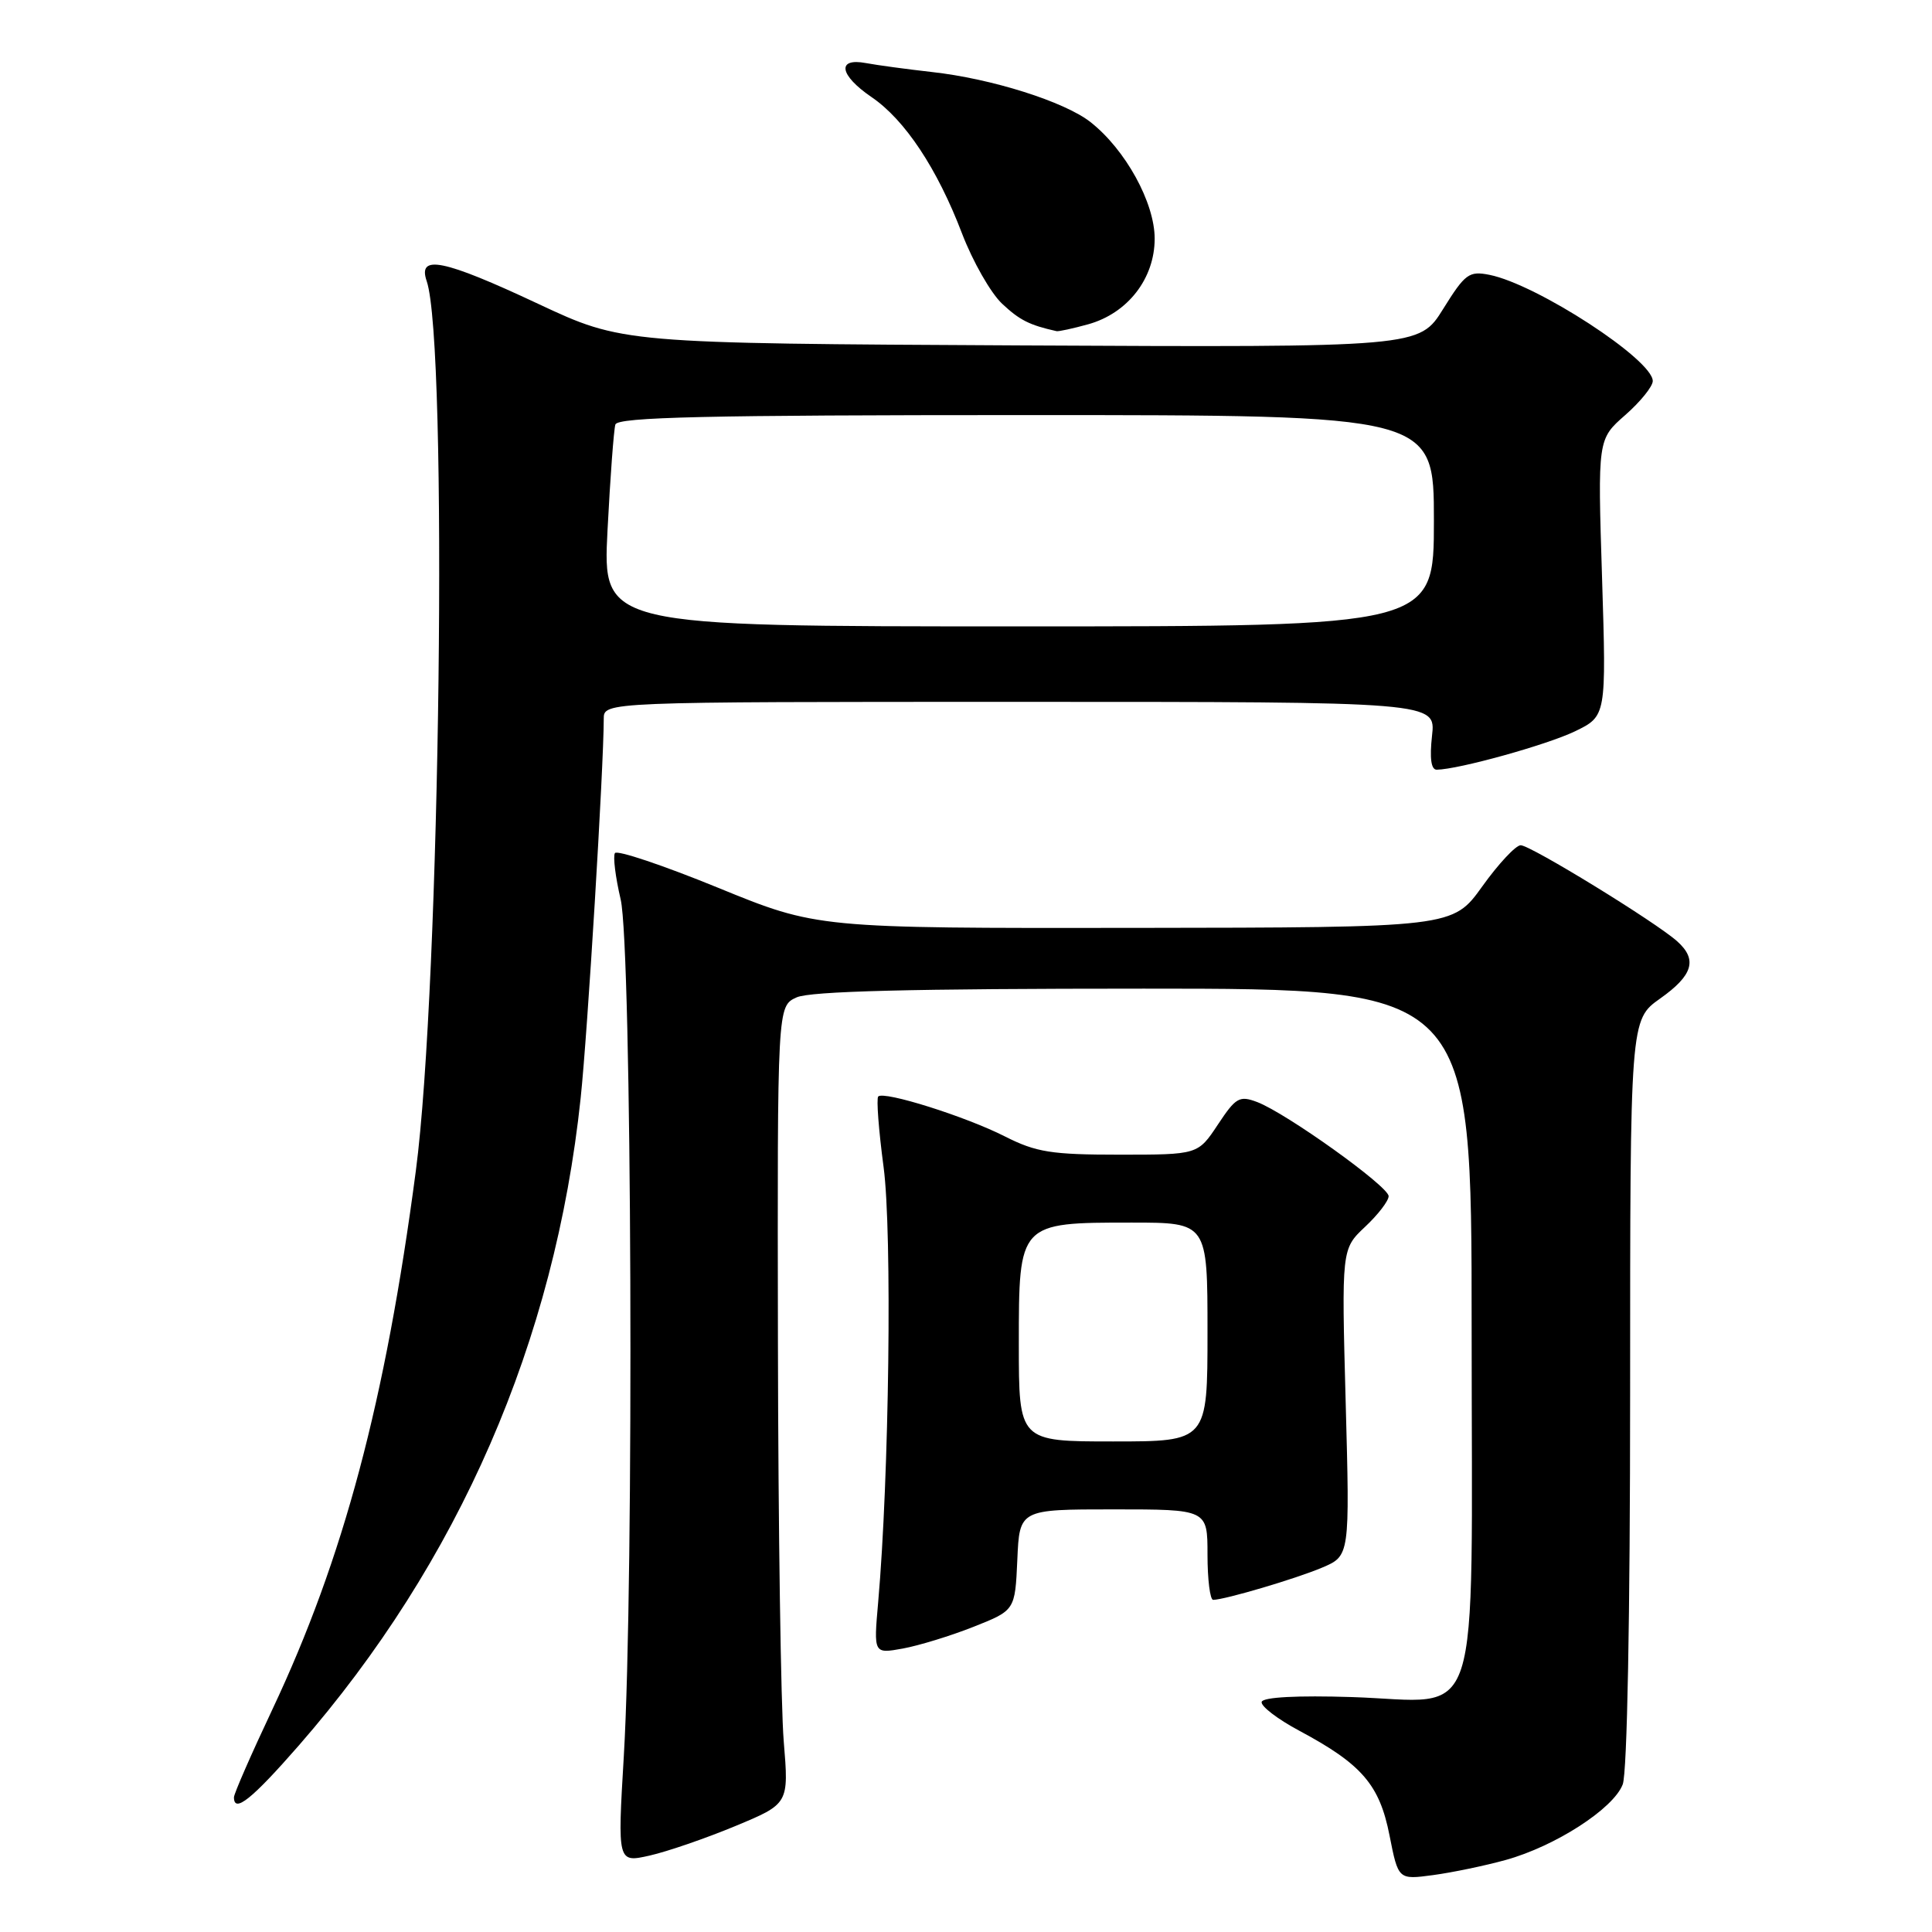 <?xml version="1.0" encoding="UTF-8" standalone="no"?>
<!DOCTYPE svg PUBLIC "-//W3C//DTD SVG 1.1//EN" "http://www.w3.org/Graphics/SVG/1.1/DTD/svg11.dtd" >
<svg xmlns="http://www.w3.org/2000/svg" xmlns:xlink="http://www.w3.org/1999/xlink" version="1.1" viewBox="0 0 256 256">
 <g >
 <path fill="currentColor"
d=" M 199.50 246.46 C 206.08 244.64 213.80 239.66 215.02 236.44 C 215.61 234.89 216.00 214.27 216.00 184.50 C 216.00 135.13 216.00 135.13 219.98 132.31 C 224.32 129.24 224.95 127.16 222.25 124.74 C 219.44 122.21 202.81 112.00 201.50 112.00 C 200.85 112.00 198.56 114.45 196.41 117.45 C 192.50 122.90 192.50 122.90 150.38 122.95 C 108.27 123.00 108.27 123.00 95.12 117.62 C 87.88 114.66 81.75 112.60 81.48 113.04 C 81.21 113.48 81.55 116.23 82.24 119.17 C 83.72 125.44 84.03 209.51 82.66 232.66 C 81.82 246.83 81.82 246.83 86.09 245.87 C 88.43 245.34 93.54 243.58 97.44 241.96 C 104.53 239.01 104.53 239.01 103.85 230.75 C 103.47 226.21 103.12 202.43 103.08 177.91 C 103.00 133.32 103.00 133.32 105.55 132.16 C 107.36 131.34 120.70 131.00 151.55 131.00 C 195.00 131.00 195.00 131.00 195.00 176.00 C 195.00 230.46 196.64 225.43 179.13 224.87 C 171.92 224.64 167.38 224.88 167.18 225.50 C 167.01 226.05 169.26 227.78 172.18 229.34 C 180.46 233.77 182.80 236.49 184.12 243.21 C 185.28 249.08 185.28 249.08 189.89 248.46 C 192.42 248.12 196.75 247.22 199.50 246.46 Z  M 39.59 231.29 C 60.82 206.95 73.53 177.75 76.94 145.50 C 77.86 136.85 79.99 101.76 80.00 95.25 C 80.00 93.00 80.00 93.00 135.13 93.00 C 190.26 93.00 190.26 93.00 189.75 97.50 C 189.42 100.48 189.63 101.99 190.37 101.99 C 193.27 101.95 204.93 98.71 208.68 96.91 C 212.85 94.89 212.85 94.89 212.28 76.55 C 211.70 58.20 211.70 58.20 215.35 55.00 C 217.36 53.24 219.00 51.20 219.00 50.49 C 219.00 47.66 203.65 37.68 197.37 36.42 C 194.65 35.88 194.14 36.26 191.23 40.93 C 188.06 46.03 188.06 46.03 135.28 45.77 C 82.50 45.50 82.50 45.50 71.29 40.25 C 58.73 34.36 55.31 33.67 56.54 37.25 C 59.38 45.59 58.35 130.56 55.10 155.15 C 51.07 185.70 45.52 206.51 36.09 226.51 C 33.29 232.44 31.00 237.68 31.00 238.15 C 31.00 240.31 33.37 238.41 39.59 231.29 Z  M 129.00 215.56 C 134.50 213.38 134.50 213.38 134.80 206.69 C 135.09 200.00 135.09 200.00 147.55 200.00 C 160.00 200.00 160.00 200.00 160.00 206.00 C 160.00 209.30 160.34 211.99 160.75 211.99 C 162.34 211.96 171.68 209.20 175.18 207.72 C 178.86 206.16 178.86 206.16 178.31 185.83 C 177.76 165.50 177.76 165.50 180.88 162.56 C 182.60 160.95 184.00 159.12 184.00 158.50 C 184.00 157.20 170.46 147.51 166.59 146.03 C 164.23 145.14 163.76 145.41 161.37 149.02 C 158.73 153.00 158.73 153.00 148.33 153.00 C 139.32 153.00 137.30 152.68 133.17 150.59 C 127.96 147.94 117.13 144.53 116.37 145.29 C 116.11 145.56 116.43 149.76 117.08 154.64 C 118.23 163.24 117.82 195.79 116.36 212.32 C 115.76 219.14 115.76 219.14 119.63 218.44 C 121.76 218.05 125.97 216.76 129.00 215.56 Z  M 144.19 42.97 C 149.43 41.51 153.00 36.91 153.00 31.62 C 153.00 26.85 149.13 19.82 144.50 16.18 C 141.06 13.47 131.37 10.41 123.46 9.54 C 120.18 9.17 116.26 8.64 114.75 8.36 C 110.83 7.62 111.21 9.95 115.49 12.87 C 119.90 15.87 124.19 22.33 127.47 30.93 C 128.89 34.64 131.28 38.83 132.78 40.24 C 135.10 42.42 136.41 43.08 140.00 43.88 C 140.28 43.94 142.16 43.53 144.19 42.97 Z  M 80.50 70.25 C 80.86 63.24 81.33 56.94 81.54 56.25 C 81.85 55.27 93.62 55.00 135.97 55.00 C 190.00 55.00 190.00 55.00 190.00 69.00 C 190.00 83.00 190.00 83.00 134.92 83.00 C 79.85 83.00 79.85 83.00 80.50 70.25 Z  M 135.00 178.12 C 135.00 161.97 134.97 162.00 149.96 162.00 C 160.00 162.00 160.00 162.00 160.00 176.50 C 160.00 191.00 160.00 191.00 147.50 191.00 C 135.00 191.00 135.00 191.00 135.00 178.12 Z "/>
</g>
</svg>